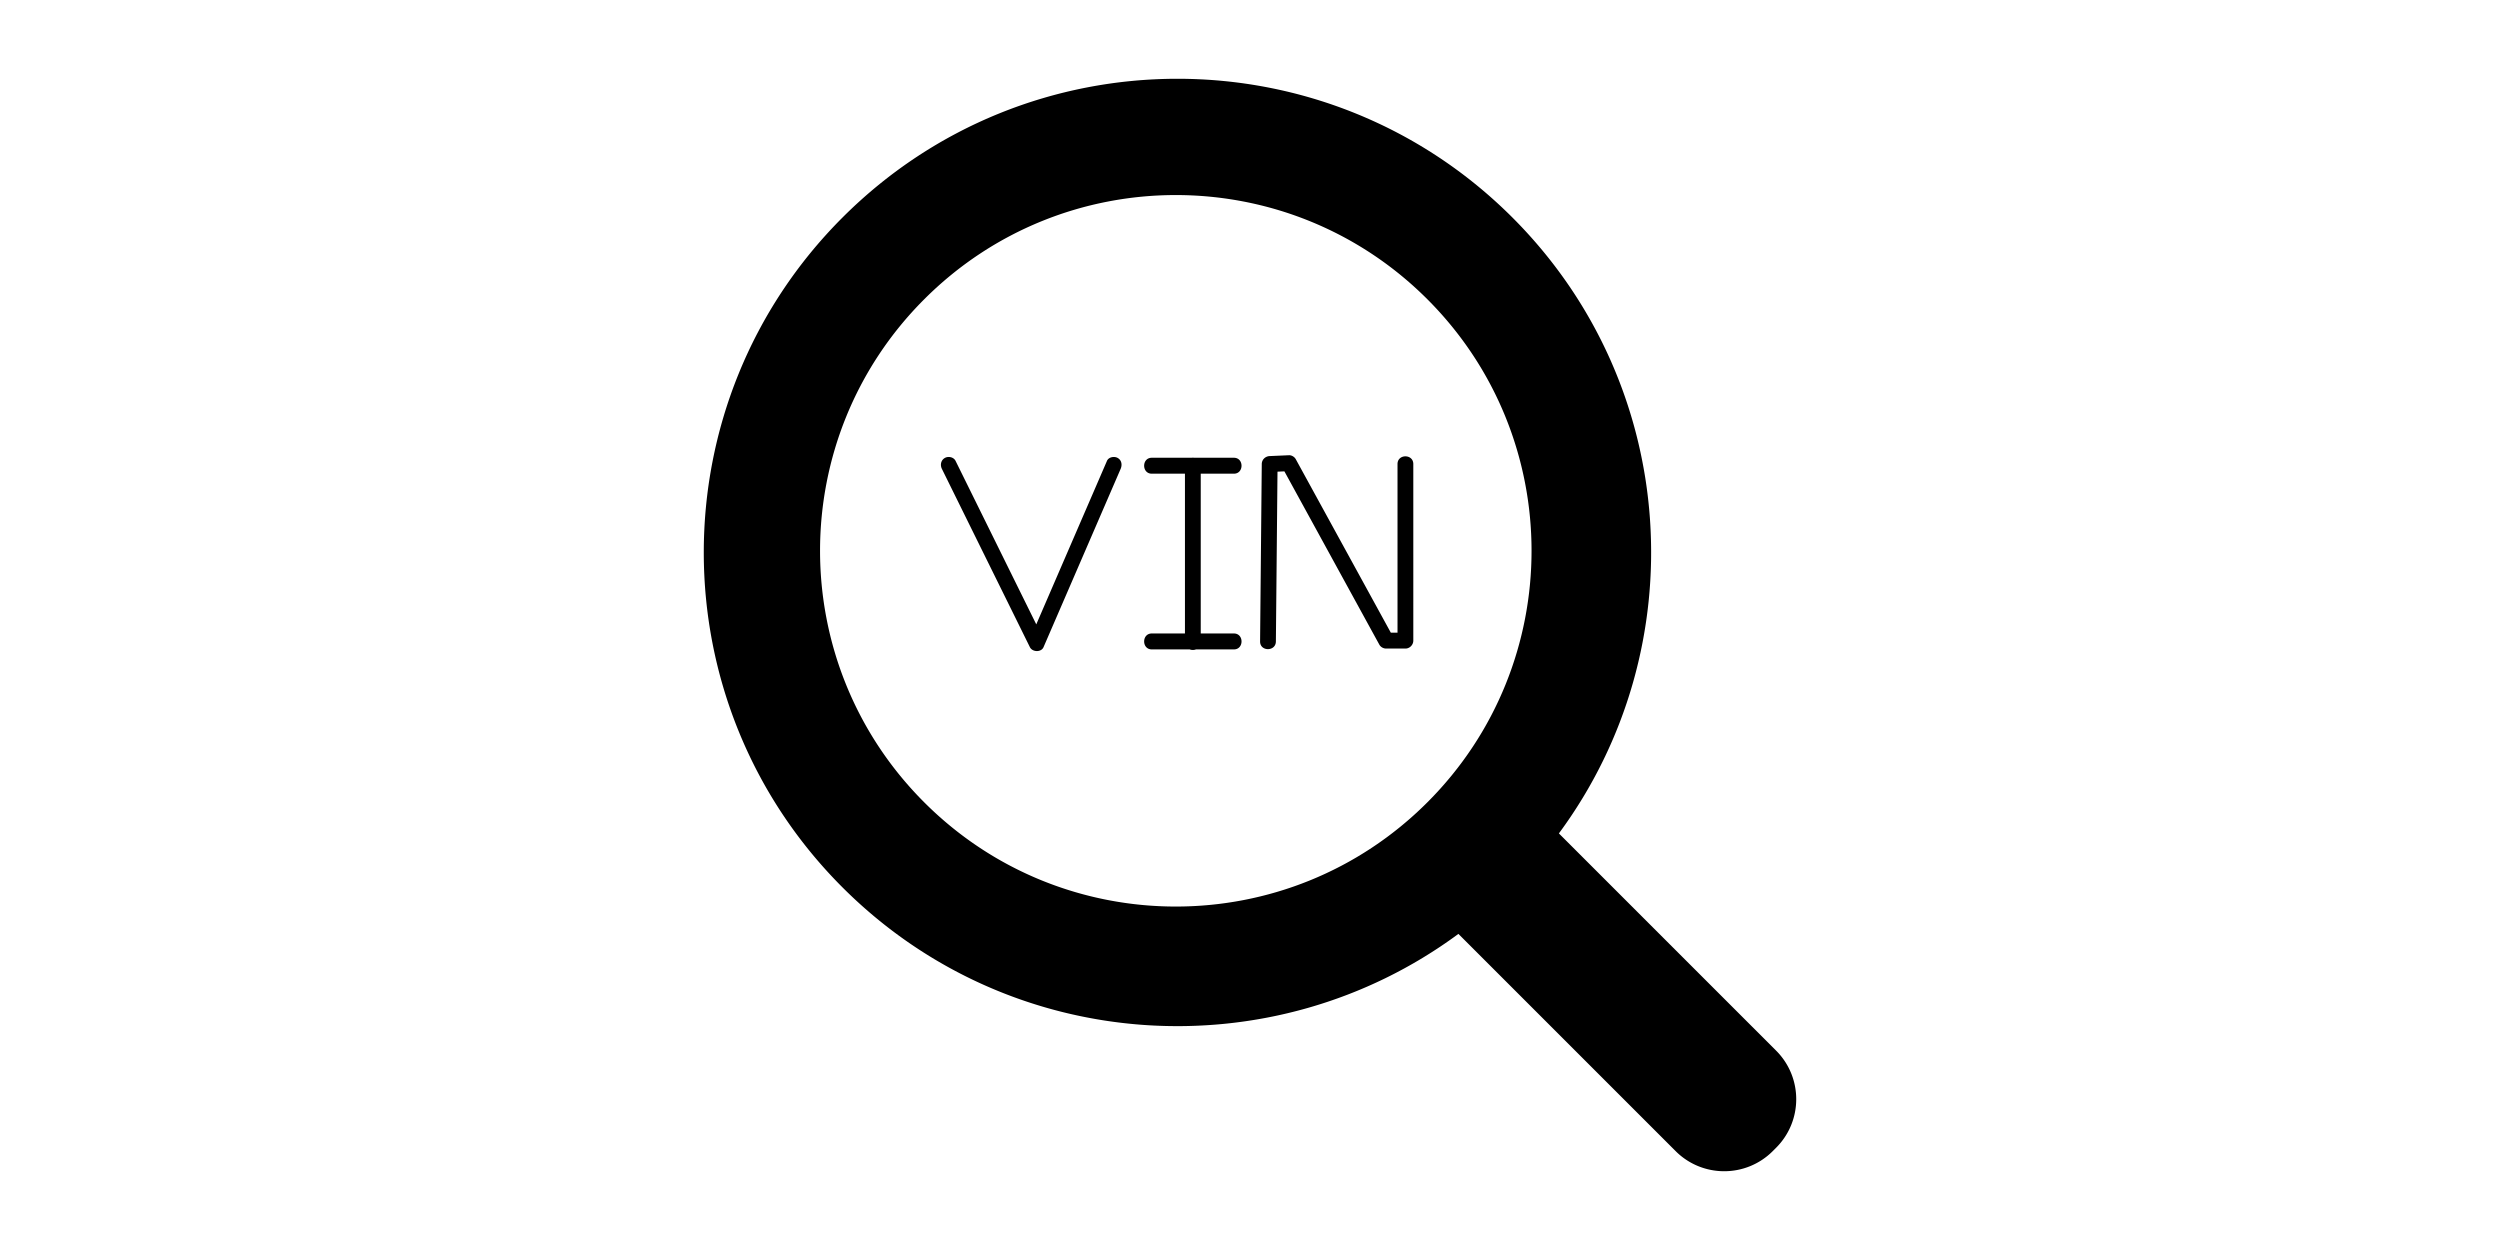 <?xml version="1.0" standalone="no"?><!DOCTYPE svg PUBLIC "-//W3C//DTD SVG 1.1//EN" "http://www.w3.org/Graphics/SVG/1.1/DTD/svg11.dtd"><svg class="icon" height="512" viewBox="0 0 1024 1024" version="1.1" xmlns="http://www.w3.org/2000/svg"><path d="M942.988 860.672l-177.942-177.943c112.155-151.873 99.466-366.993-38.084-504.544-151.54-151.54-397.235-151.54-548.776 0-151.54 151.54-151.54 397.235 0 548.776C315.737 864.513 530.856 877.202 682.73 765.046l177.942 177.943c21.973 21.973 57.6 21.973 79.572 0l2.743-2.745c21.974-21.973 21.974-57.599 0-79.572zM657.286 657.285c-113.81 113.81-298.332 113.81-412.142 0-113.81-113.809-113.81-298.332 0-412.142 113.81-113.809 298.332-113.809 412.142 0 113.809 113.81 113.809 298.333 0 412.142zM498.809 388.047c8.328 0 8.35-13.048 0-13.048h-32.501a7.415 7.415 0 0 0-2.262 0h-32.5c-8.34 0-8.345 13.048 0 13.048h27.162v130.897h-27.162c-8.34 0-8.345 13.049 0 13.049h31.069a7.322 7.322 0 0 0 5.128 0h31.068c8.328 0 8.35-13.049 0-13.049H471.646V388.047h27.163z m-95.115-12.849c-2.739-1.616-7.449-0.906-8.86 2.34a39691.667 39691.667 0 0 1-21.404 49.494c-11.313 26.178-22.638 52.357-33.96 78.537-0.857 1.974-1.709 3.949-2.555 5.922-6.17-12.489-12.334-24.978-18.501-37.469-12.899-26.131-25.79-52.26-38.697-78.391-2.978-6.03-5.952-12.061-8.93-18.092-1.556-3.154-5.974-4.033-8.85-2.34-3.186 1.879-3.891 5.76-2.322 8.925 8.15 16.512 16.298 33.025 24.443 49.537 12.908 26.133 25.806 52.262 38.708 78.392 2.969 6.03 5.946 12.062 8.925 18.093 2.029 4.1 9.251 4.432 11.171 0 7.136-16.501 14.275-32.998 21.41-49.495 11.319-26.179 22.643-52.357 33.966-78.537 2.593-5.997 5.187-11.993 7.786-17.991 1.39-3.226 0.933-7-2.328-8.925z m229.149 4.941v138.114h-5.501c-8.367-15.279-16.739-30.558-25.111-45.836-14.286-26.083-28.589-52.165-42.876-78.248-3.288-6.005-6.581-12.011-9.869-18.013-1.064-1.933-3.387-3.329-5.594-3.233-5.258 0.23-10.521 0.463-15.783 0.69-3.522 0.157-6.436 2.867-6.472 6.526-0.158 16.462-0.304 32.926-0.467 49.388-0.239 26.004-0.489 52.012-0.738 78.017-0.049 5.975-0.108 11.95-0.163 17.924-0.082 8.399 12.859 8.406 12.935 0l0.472-49.387c0.25-26.004 0.489-52.012 0.733-78.017 0.043-3.897 0.077-7.788 0.114-11.682l5.654-0.249c8.339 15.226 16.674 30.448 25.024 45.673 14.28 26.082 28.573 52.166 42.864 78.249 3.293 6.005 6.582 12.008 9.875 18.013 1.091 1.999 3.347 3.231 5.589 3.231h15.79c3.488 0 6.461-2.988 6.461-6.524V380.139c-0.001-8.395-12.936-8.41-12.936 0z" /></svg>